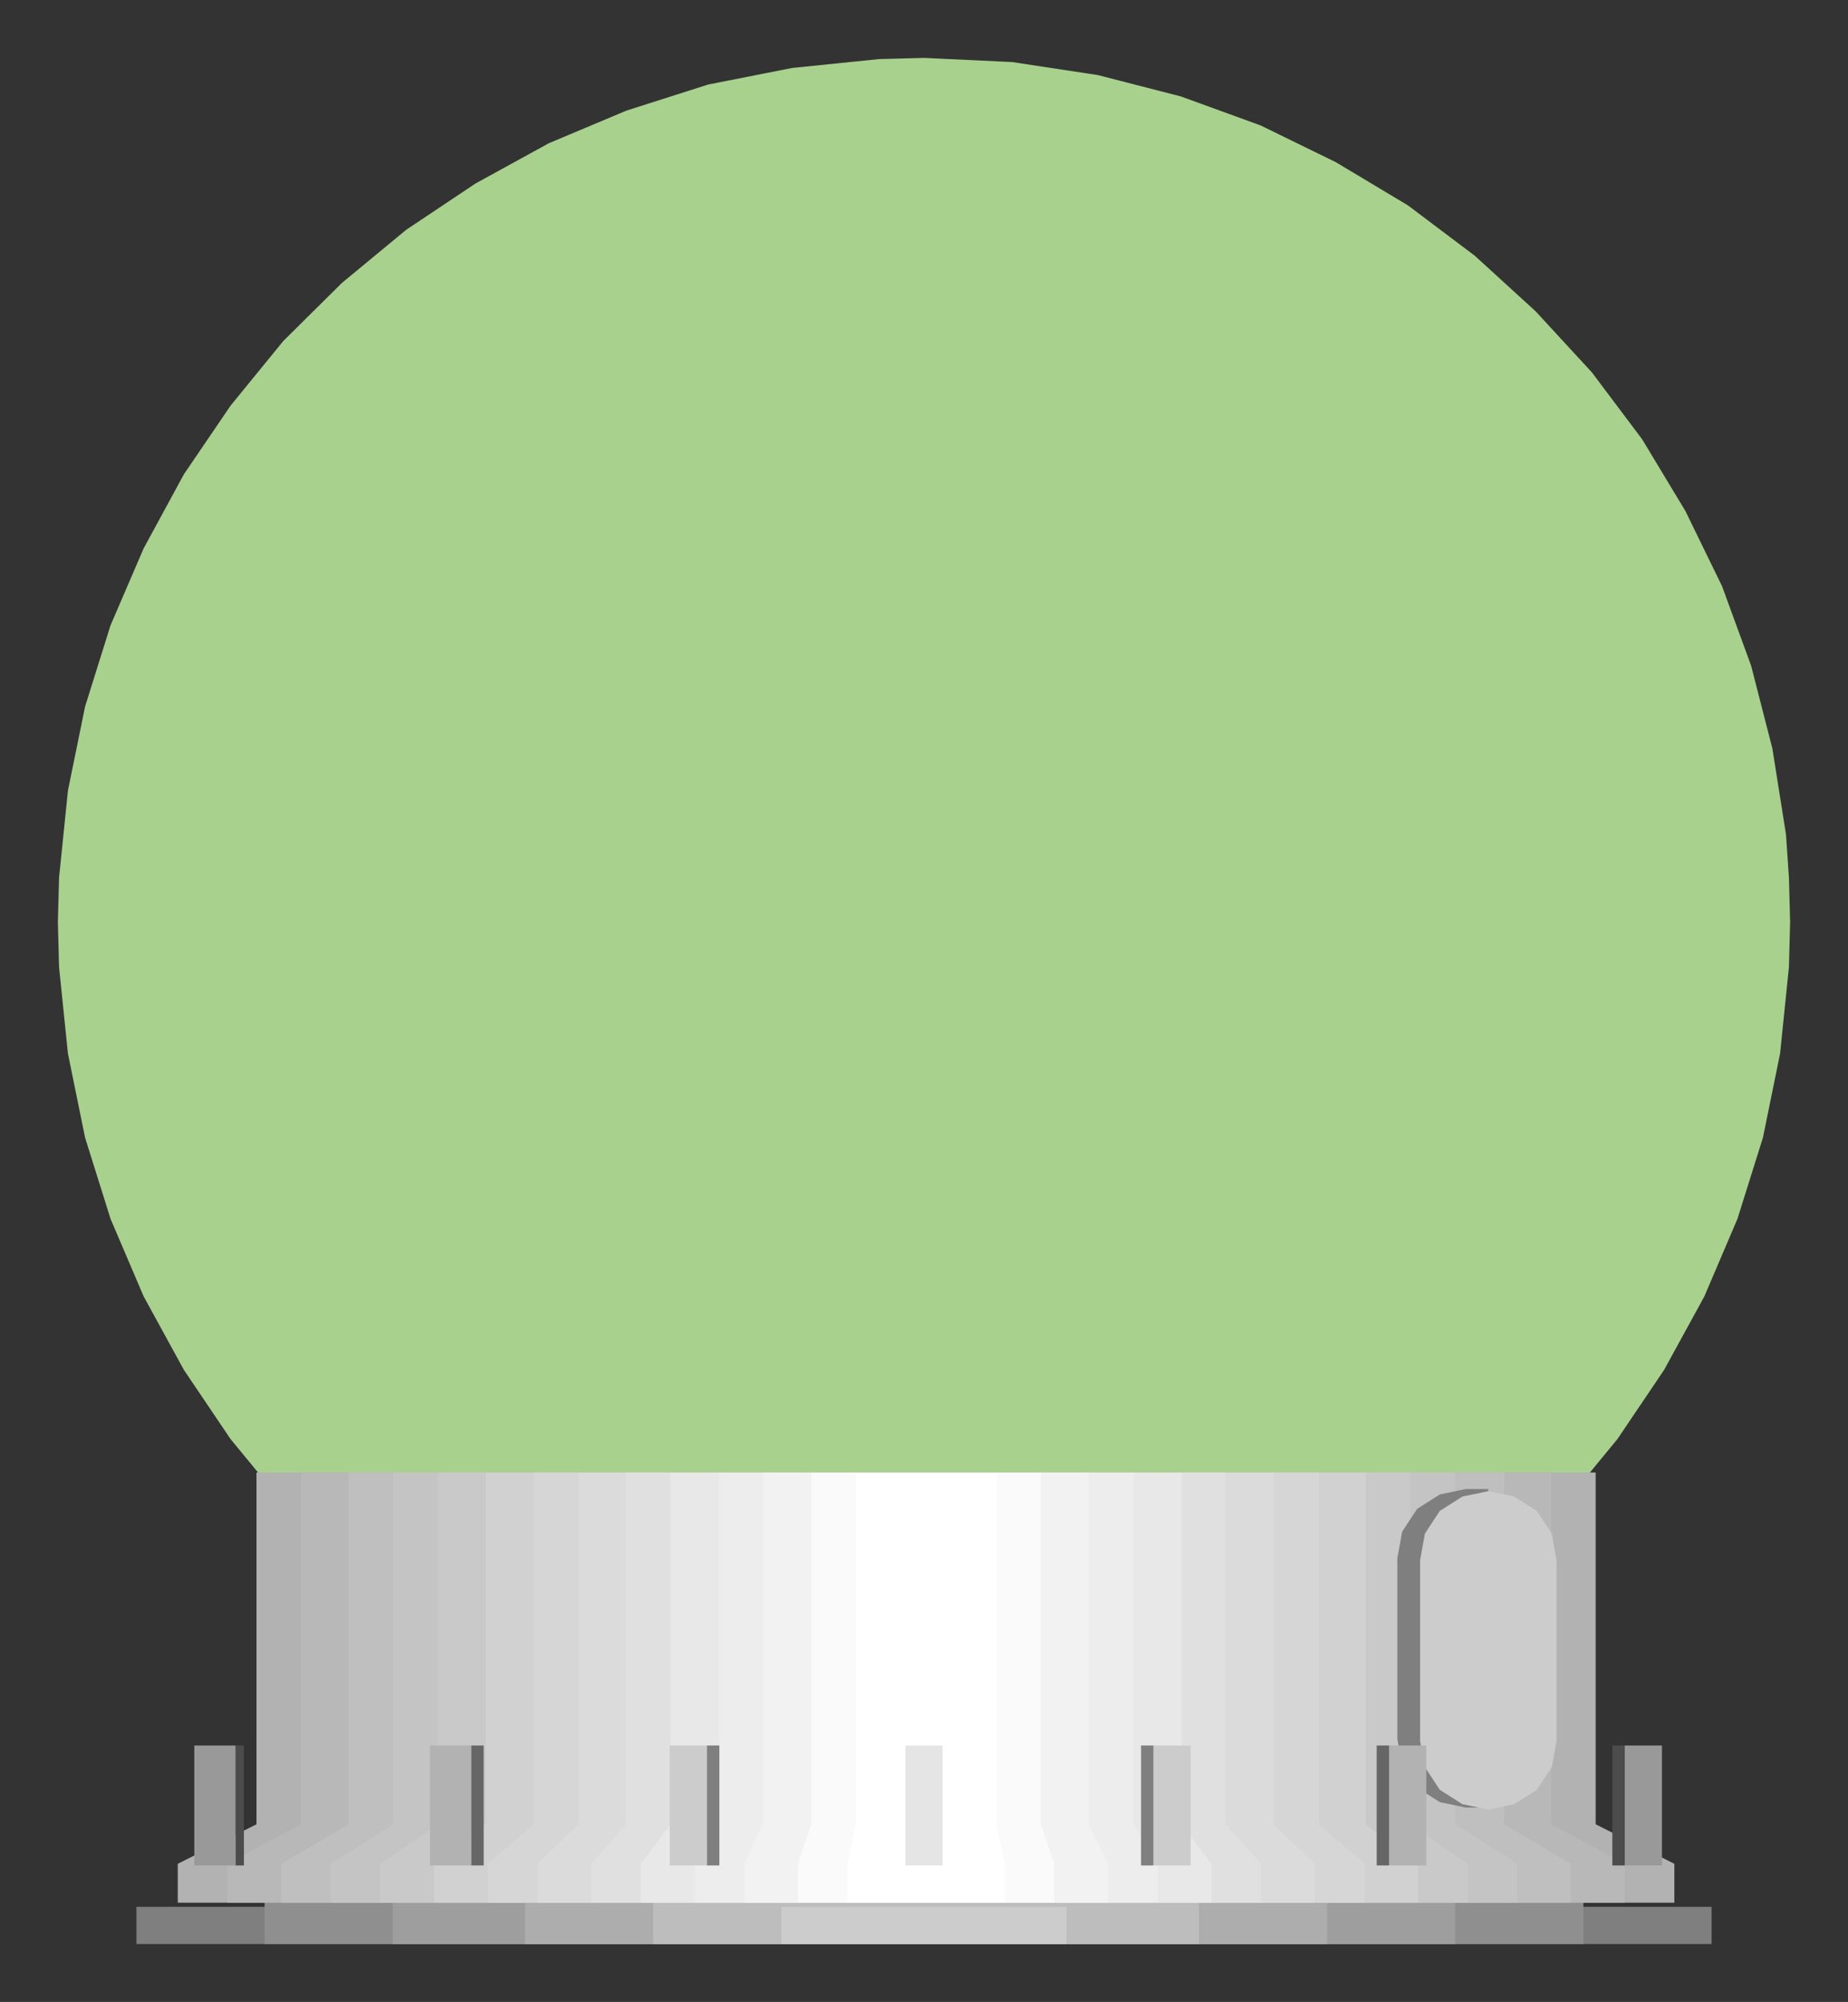 <svg width="447" height="484" xmlns="http://www.w3.org/2000/svg" xmlns:xlink="http://www.w3.org/1999/xlink" overflow="hidden"><rect width="100%" height="100%" fill="#333333" stroke="none"/><defs><clipPath id="clip0"><rect x="895" y="746" width="447" height="484"/></clipPath></defs><g clip-path="url(#clip0)" transform="translate(-895 -746)"><path d="M1118.5 760 1139.82 761.002 1160.57 764.153 1180.61 769.308 1199.92 776.325 1218.1 785.203 1235.56 795.657 1251.73 807.829 1266.47 821.29 1280.06 836.039 1292.22 852.221 1302.67 869.548 1311.54 887.734 1318.56 906.923 1323.71 926.971 1327 947.735 1327.71 958.188 1328 968.928 1327.71 979.812 1325.57 1000.72 1321.42 1021.05 1315.26 1040.67 1307.25 1059.43 1297.52 1077.19 1286.21 1093.94 1273.48 1109.41 1259.31 1123.58 1243.71 1136.33 1226.97 1147.64 1209.23 1157.38 1190.48 1165.26 1170.73 1171.41 1150.41 1175.57 1129.38 1177.71 1118.5 1178 1107.62 1177.71 1086.59 1175.57 1066.27 1171.41 1046.52 1165.26 1027.77 1157.38 1010.03 1147.64 993.286 1136.33 977.688 1123.58 963.521 1109.41 950.785 1093.94 939.48 1077.19 929.75 1059.43 921.736 1040.67 915.583 1021.05 911.433 1000.72 909.286 979.812 909 968.928 909.286 958.188 911.433 937.138 915.583 916.804 921.736 897.185 929.75 878.569 939.48 860.669 950.785 844.058 963.521 828.45 977.688 814.416 993.286 801.528 1010.03 790.358 1027.77 780.621 1046.52 772.745 1066.27 766.444 1086.59 762.434 1107.62 760.286 1118.5 760Z" fill="#A9D18E" fill-rule="evenodd"/><path d="M916 962.465 930.342 888.184 972.796 820.643 1040.49 778.053 1115.07 764 1189.51 778.053 1257.06 820.643 1299.94 888.184 1314 962.465 1299.94 1036.75 1257.06 1104 972.796 1104 930.342 1036.75 916 962.465Z" fill="#A9D18E" fill-rule="evenodd"/><path d="M924 955.164 937.587 884.942 977.633 821.598 1041.28 781.185 1111.5 768 1181.72 781.185 1245.37 821.598 1285.7 884.942 1299 955.164 1285.7 1025.39 1245.37 1089.02 1181.72 1129 1041.28 1129 977.633 1089.02 937.587 1025.39 924 955.164Z" fill="#A9D18E" fill-rule="evenodd"/><path d="M931 948.794 943.76 882.853 981.612 823.206 1041.69 785.301 1107.93 773 1174.31 785.301 1234.24 823.206 1272.38 882.853 1285 948.794 1272.38 1014.73 1234.24 1074.52 1174.31 1112 1041.69 1112 981.612 1074.52 943.76 1014.73 931 948.794Z" fill="#A9D18E" fill-rule="evenodd"/><path d="M938 942.5 949.909 880.402 985.634 824.327 1041.88 788.616 1104.14 777 1166.27 788.616 1222.65 824.327 1258.24 880.402 1270 942.5 1258.24 1004.45 1222.65 1060.53 1166.27 1095.95 1104.14 1108 1041.88 1095.95 985.634 1060.53 949.909 1004.45 938 942.5Z" fill="#A9D18E" fill-rule="evenodd"/><path d="M946 936.143 957.153 878.375 990.184 826.041 1042.8 793.01 1100.57 782 1158.48 793.01 1210.82 826.041 1243.99 878.375 1255 936.143 1243.99 993.768 1210.82 1046.1 1158.48 1078.99 1100.57 1090 1042.8 1078.99 990.184 1046.1 957.153 993.768 946 936.143Z" fill="#A9D18E" fill-rule="evenodd"/><path d="M953 929.428 963.332 875.643 994.184 827.021 1042.97 796.184 1096.93 786 1151.03 796.184 1199.82 827.021 1230.67 875.643 1241 929.428 1230.67 983.357 1199.82 1031.98 1151.03 1062.67 1096.93 1073 1042.97 1062.67 994.184 1031.98 963.332 983.357 953 929.428Z" fill="#A9D18E" fill-rule="evenodd"/><path d="M961 922.572 970.577 872.786 998.878 827.878 1043.76 799.326 1093.36 790 1143.1 799.326 1187.98 827.878 1216.57 872.786 1226 922.572 1216.57 972.214 1187.98 1017.27 1143.1 1045.39 1093.36 1055 1043.76 1045.39 998.878 1017.27 970.577 972.214 961 922.572Z" fill="#A9D18E" fill-rule="evenodd"/><path d="M968 916.5 976.725 870.884 1002.76 829.714 1043.8 803.464 1089.43 795 1135.05 803.464 1176.39 829.714 1202.42 870.884 1211 916.5 1202.42 961.973 1176.39 1003.29 1135.05 1029.25 1089.43 1038 1043.8 1029.25 1002.76 1003.29 976.725 961.973 968 916.5Z" fill="#A9D18E" fill-rule="evenodd"/><path d="M975 909.285 982.898 867.838 1006.59 830.407 1044.21 806.744 1085.86 799 1127.64 806.744 1165.27 830.407 1189.1 867.838 1197 909.285 1189.1 950.875 1165.27 988.306 1127.64 1011.97 1085.86 1020 1044.21 1011.97 1006.59 988.306 982.898 950.875 975 909.285Z" fill="#A9D18E" fill-rule="evenodd"/><path d="M982 902.572 989.04 865.179 1010.59 831.51 1044.5 810.163 1081.86 803 1119.5 810.163 1153.55 831.51 1174.82 865.179 1182 902.572 1174.82 939.965 1153.55 973.49 1119.5 994.837 1081.86 1002 1044.5 994.837 1010.59 973.49 989.04 939.965 982 902.572Z" fill="#A9D18E" fill-rule="evenodd"/><path d="M990 896.5 996.286 863.277 1015.29 833.347 1045.29 814.301 1078.43 808 1111.71 814.301 1141.71 833.347 1160.57 863.277 1167 896.5 1160.57 929.723 1141.71 959.796 1111.71 978.556 1078.43 985 1045.29 978.556 1015.29 959.796 996.286 929.723 990 896.5Z" fill="#A9D18E" fill-rule="evenodd"/><path d="M997 889.357 1002.57 860.276 1019.14 834.204 1045.43 817.444 1074.43 812 1103.71 817.444 1130 834.204 1146.43 860.276 1152 889.357 1146.43 918.58 1130 944.939 1103.71 961.27 1074.43 967 1045.43 961.27 1019.14 944.939 1002.57 918.58 997 889.357Z" fill="#A9D18E" fill-rule="evenodd"/><path d="M1004 883.429 1008.74 858.375 1023.12 835.898 1045.84 821.725 1071 817 1096.16 821.725 1118.88 835.898 1133.11 858.375 1138 883.429 1133.11 908.482 1118.88 930.959 1096.16 945.133 1071 950 1045.84 945.133 1023.12 930.959 1008.74 908.482 1004 883.429Z" fill="#A9D18E" fill-rule="evenodd"/><path d="M1119 760.5 1140.32 761.502 1161.07 764.653 1181.11 769.808 1200.42 776.825 1218.6 785.703 1236.06 796.157 1252.23 808.329 1266.97 821.789 1280.56 836.539 1292.72 852.721 1303.17 870.048 1312.04 888.234 1319.06 907.423 1324.21 927.471 1327.5 948.235 1328.21 958.688 1328.5 969.428 1328.21 980.311 1326.07 1001.22 1321.92 1021.55 1315.76 1041.17 1307.75 1059.93 1298.02 1077.69 1286.71 1094.44 1273.98 1109.91 1259.81 1124.08 1244.21 1136.83 1227.47 1148.14 1209.73 1157.88 1190.98 1165.76 1171.23 1171.91 1150.91 1176.07 1129.88 1178.21 1119 1178.5 1108.12 1178.21 1087.09 1176.07 1066.77 1171.91 1047.02 1165.76 1028.27 1157.88 1010.53 1148.14 993.787 1136.83 978.189 1124.08 964.022 1109.91 951.286 1094.44 939.981 1077.69 930.25 1059.93 922.236 1041.17 916.083 1021.55 911.933 1001.22 909.786 980.311 909.5 969.428 909.786 958.688 911.933 937.638 916.083 917.304 922.236 897.685 930.25 879.069 939.981 861.169 951.286 844.558 964.022 828.949 978.189 814.916 993.787 802.028 1010.53 790.858 1028.27 781.121 1047.02 773.245 1066.77 766.944 1087.09 762.934 1108.12 760.786 1119 760.5" stroke="#000000" stroke-width="0" stroke-linejoin="round" stroke-miterlimit="10" fill="none" fill-rule="evenodd"/><rect x="928" y="1207" width="381" height="9" fill="#7F7F7F"/><rect x="959" y="1206" width="319" height="10" fill="#8F8F8F"/><rect x="990" y="1206" width="257" height="10" fill="#9E9E9E"/><rect x="1022" y="1206" width="194" height="10" fill="#ADADAD"/><rect x="1053" y="1206" width="132" height="10" fill="#BDBDBD"/><rect x="1084" y="1207" width="69" height="9" fill="#CCCCCC"/><rect x="928.5" y="1207.5" width="381" height="9" stroke="#000000" stroke-width="0" stroke-miterlimit="8" fill="none"/><path d="M1280.96 1102 1280.96 1187.05 1300 1196.6 1300 1206 938 1206 938 1196.6 957.038 1187.05 957.038 1102 1280.96 1102Z" fill="#B2B2B2" fill-rule="evenodd"/><path d="M1270.2 1102 1270.2 1187.05 1288 1196.6 1288 1206 950 1206 950 1196.6 967.797 1187.05 967.797 1102 1270.2 1102Z" fill="#B8B8B8" fill-rule="evenodd"/><path d="M1258.82 1102 1258.82 1187.05 1275 1196.6 1275 1206 963 1206 963 1196.6 979.323 1187.05 979.323 1102 1258.82 1102Z" fill="#BFBFBF" fill-rule="evenodd"/><path d="M1246.98 1102 1246.98 1187.05 1262 1196.6 1262 1206 975 1206 975 1196.6 990.158 1187.05 990.158 1102 1246.98 1102Z" fill="#C4C4C4" fill-rule="evenodd"/><path d="M1236.08 1102 1236.08 1187.05 1250 1196.6 1250 1206 987 1206 987 1196.6 1000.92 1187.05 1000.92 1102 1236.08 1102Z" fill="#C9C9C9" fill-rule="evenodd"/><path d="M1225.37 1102 1225.37 1187.05 1238 1196.6 1238 1206 1000 1206 1000 1196.6 1012.49 1187.05 1012.49 1102 1225.37 1102Z" fill="#D1D1D1" fill-rule="evenodd"/><path d="M1213.99 1102 1213.99 1187.05 1225 1196.6 1225 1206 1013 1206 1013 1196.6 1024.15 1187.05 1024.15 1102 1213.99 1102Z" fill="#D6D6D6" fill-rule="evenodd"/><path d="M1203.1 1102 1203.1 1187.05 1213 1196.6 1213 1206 1025 1206 1025 1196.6 1034.9 1187.05 1034.9 1102 1203.1 1102Z" fill="#DBDBDB" fill-rule="evenodd"/><path d="M1191.44 1102 1191.44 1187.05 1200 1196.6 1200 1206 1038 1206 1038 1196.6 1046.42 1187.05 1046.42 1102 1191.44 1102Z" fill="#E0E0E0" fill-rule="evenodd"/><path d="M1180.81 1102 1180.81 1187.05 1188 1196.6 1188 1206 1050 1206 1050 1196.6 1057.19 1187.05 1057.19 1102 1180.81 1102Z" fill="#E8E8E8" fill-rule="evenodd"/><path d="M1169.17 1102 1169.17 1187.05 1175 1196.6 1175 1206 1063 1206 1063 1196.6 1068.98 1187.05 1068.98 1102 1169.17 1102Z" fill="#EDEDED" fill-rule="evenodd"/><path d="M1158.27 1102 1158.27 1187.05 1163 1196.6 1163 1206 1075 1206 1075 1196.6 1079.59 1187.05 1079.59 1102 1158.27 1102Z" fill="#F2F2F2" fill-rule="evenodd"/><path d="M1146.74 1102 1146.74 1187.05 1150 1196.6 1150 1206 1088 1206 1088 1196.6 1091.26 1187.05 1091.26 1102 1146.74 1102Z" fill="#FAFAFA" fill-rule="evenodd"/><path d="M1135.98 1102 1135.98 1187.05 1138 1196.6 1138 1206 1100 1206 1100 1196.6 1102.02 1187.05 1102.02 1102 1135.98 1102Z" fill="#FFFFFF" fill-rule="evenodd"/><path d="M1281.46 1102.5 1281.46 1187.55 1300.5 1197.1 1300.5 1206.5 938.5 1206.5 938.5 1197.1 957.537 1187.55 957.537 1102.5 1281.46 1102.5" stroke="#000000" stroke-width="0" stroke-linejoin="round" stroke-miterlimit="10" fill="none" fill-rule="evenodd"/><path d="M957.5 1187.5 1281.5 1187.5" stroke="#000000" stroke-width="0" stroke-linejoin="round" stroke-miterlimit="10" fill="none" fill-rule="evenodd"/><path d="M938.5 1197.5 1300.5 1197.5" stroke="#000000" stroke-width="0" stroke-linejoin="round" stroke-miterlimit="10" fill="none" fill-rule="evenodd"/><path d="M1017.5 1187.5 1221.5 1187.5" stroke="#7F7F7F" stroke-width="0" stroke-linejoin="round" stroke-miterlimit="10" fill="none" fill-rule="evenodd"/><path d="M1005.5 1197.5 1233.5 1197.5" stroke="#7F7F7F" stroke-width="0" stroke-linejoin="round" stroke-miterlimit="10" fill="none" fill-rule="evenodd"/><path d="M1085.5 1187.5 1153.5 1187.5" stroke="#B2B2B2" stroke-width="0" stroke-linejoin="round" stroke-miterlimit="10" fill="none" fill-rule="evenodd"/><path d="M1081.5 1197.5 1157.5 1197.5" stroke="#B2B2B2" stroke-width="0" stroke-linejoin="round" stroke-miterlimit="10" fill="none" fill-rule="evenodd"/><path d="M1233 1122.68 1234.16 1116.3 1237.78 1110.79 1243.28 1107.3 1249.5 1106 1255 1106 1255 1183 1249.5 1183 1243.28 1181.69 1237.78 1178.21 1234.16 1172.7 1233 1166.47 1233 1122.68Z" fill="#7F7F7F" fill-rule="evenodd"/><path d="M1238.5 1123.18 1239.65 1116.8 1243.26 1111.29 1248.73 1107.81 1255.07 1106.5 1261.27 1107.81 1266.74 1111.29 1270.35 1116.8 1271.5 1123.18 1271.5 1166.97 1270.35 1173.2 1266.74 1178.71 1261.27 1182.19 1255.07 1183.5 1248.73 1182.19 1243.26 1178.71 1239.65 1173.2 1238.5 1166.97 1238.5 1123.18Z" stroke="#000000" stroke-width="0" stroke-linejoin="round" stroke-miterlimit="10" fill="#CCCCCC" fill-rule="evenodd"/><path d="M1257.5 1114.5 1260.79 1115.36 1263.93 1118.38 1265.93 1122.84 1266.5 1127.88 1266.5 1163.27 1265.93 1168.16 1263.93 1172.76 1260.79 1175.64 1257.5 1176.5" stroke="#000000" stroke-width="0" stroke-linejoin="round" stroke-miterlimit="10" fill="none" fill-rule="evenodd"/><path d="M1061.5 1109.5 1100.5 1109.5" stroke="#000000" stroke-width="0" stroke-linejoin="round" stroke-miterlimit="10" fill="none" fill-rule="evenodd"/><path d="M1061.5 1112.5 1100.5 1112.5" stroke="#000000" stroke-width="0" stroke-linejoin="round" stroke-miterlimit="10" fill="none" fill-rule="evenodd"/><path d="M1061.5 1114.5 1100.5 1114.5" stroke="#000000" stroke-width="0" stroke-linejoin="round" stroke-miterlimit="10" fill="none" fill-rule="evenodd"/><path d="M1061.5 1117.5 1100.5 1117.5" stroke="#000000" stroke-width="0" stroke-linejoin="round" stroke-miterlimit="10" fill="none" fill-rule="evenodd"/><path d="M1061.5 1119.5 1100.5 1119.5" stroke="#000000" stroke-width="0" stroke-linejoin="round" stroke-miterlimit="10" fill="none" fill-rule="evenodd"/><path d="M1061.5 1121.5 1100.5 1121.5" stroke="#000000" stroke-width="0" stroke-linejoin="round" stroke-miterlimit="10" fill="none" fill-rule="evenodd"/><path d="M1061.5 1124.5 1100.5 1124.5" stroke="#000000" stroke-width="0" stroke-linejoin="round" stroke-miterlimit="10" fill="none" fill-rule="evenodd"/><path d="M1061.5 1126.5 1100.5 1126.5" stroke="#000000" stroke-width="0" stroke-linejoin="round" stroke-miterlimit="10" fill="none" fill-rule="evenodd"/><path d="M1061.5 1128.5 1100.5 1128.5" stroke="#000000" stroke-width="0" stroke-linejoin="round" stroke-miterlimit="10" fill="none" fill-rule="evenodd"/><path d="M1061.5 1130.5 1100.5 1130.5" stroke="#000000" stroke-width="0" stroke-linejoin="round" stroke-miterlimit="10" fill="none" fill-rule="evenodd"/><path d="M1061.5 1133.5 1100.5 1133.5" stroke="#000000" stroke-width="0" stroke-linejoin="round" stroke-miterlimit="10" fill="none" fill-rule="evenodd"/><path d="M1061.5 1135.5 1100.5 1135.5" stroke="#000000" stroke-width="0" stroke-linejoin="round" stroke-miterlimit="10" fill="none" fill-rule="evenodd"/><path d="M1061.5 1137.5 1100.5 1137.5" stroke="#000000" stroke-width="0" stroke-linejoin="round" stroke-miterlimit="10" fill="none" fill-rule="evenodd"/><path d="M1061.5 1140.5 1100.5 1140.5" stroke="#000000" stroke-width="0" stroke-linejoin="round" stroke-miterlimit="10" fill="none" fill-rule="evenodd"/><path d="M1061.5 1143.5 1100.5 1143.5" stroke="#000000" stroke-width="0" stroke-linejoin="round" stroke-miterlimit="10" fill="none" fill-rule="evenodd"/><path d="M1061.5 1145.5 1100.5 1145.5" stroke="#000000" stroke-width="0" stroke-linejoin="round" stroke-miterlimit="10" fill="none" fill-rule="evenodd"/><path d="M1061.5 1147.5 1100.5 1147.5" stroke="#000000" stroke-width="0" stroke-linejoin="round" stroke-miterlimit="10" fill="none" fill-rule="evenodd"/><path d="M1061.5 1149.5 1100.5 1149.5" stroke="#000000" stroke-width="0" stroke-linejoin="round" stroke-miterlimit="10" fill="none" fill-rule="evenodd"/><path d="M1061.5 1152.5 1100.5 1152.5" stroke="#000000" stroke-width="0" stroke-linejoin="round" stroke-miterlimit="10" fill="none" fill-rule="evenodd"/><path d="M1061.5 1154.5 1100.5 1154.5" stroke="#000000" stroke-width="0" stroke-linejoin="round" stroke-miterlimit="10" fill="none" fill-rule="evenodd"/><path d="M1061.5 1157.5 1100.5 1157.5" stroke="#000000" stroke-width="0" stroke-linejoin="round" stroke-miterlimit="10" fill="none" fill-rule="evenodd"/><path d="M1061.5 1159.5 1100.5 1159.5" stroke="#000000" stroke-width="0" stroke-linejoin="round" stroke-miterlimit="10" fill="none" fill-rule="evenodd"/><path d="M1061.5 1161.5 1100.5 1161.5" stroke="#000000" stroke-width="0" stroke-linejoin="round" stroke-miterlimit="10" fill="none" fill-rule="evenodd"/><path d="M1061.5 1164.5 1100.5 1164.5" stroke="#000000" stroke-width="0" stroke-linejoin="round" stroke-miterlimit="10" fill="none" fill-rule="evenodd"/><path d="M1061.5 1166.5 1100.5 1166.5" stroke="#000000" stroke-width="0" stroke-linejoin="round" stroke-miterlimit="10" fill="none" fill-rule="evenodd"/><path d="M1061.5 1168.5 1100.5 1168.5" stroke="#000000" stroke-width="0" stroke-linejoin="round" stroke-miterlimit="10" fill="none" fill-rule="evenodd"/><path d="M1061.5 1171.5 1100.5 1171.5" stroke="#000000" stroke-width="0" stroke-linejoin="round" stroke-miterlimit="10" fill="none" fill-rule="evenodd"/><path d="M1061.5 1173.5 1100.5 1173.5" stroke="#000000" stroke-width="0" stroke-linejoin="round" stroke-miterlimit="10" fill="none" fill-rule="evenodd"/><path d="M1061.5 1176.5 1100.5 1176.5" stroke="#000000" stroke-width="0" stroke-linejoin="round" stroke-miterlimit="10" fill="none" fill-rule="evenodd"/><path d="M1061.5 1178.5 1100.5 1178.5" stroke="#000000" stroke-width="0" stroke-linejoin="round" stroke-miterlimit="10" fill="none" fill-rule="evenodd"/><path d="M1061.5 1180.5 1100.5 1180.5" stroke="#000000" stroke-width="0" stroke-linejoin="round" stroke-miterlimit="10" fill="none" fill-rule="evenodd"/><path d="M1061.5 1183.5 1100.5 1183.5" stroke="#000000" stroke-width="0" stroke-linejoin="round" stroke-miterlimit="10" fill="none" fill-rule="evenodd"/><rect x="1114" y="1168" width="9" height="29" fill="#E5E5E5"/><rect x="1288" y="1168" width="9" height="29" fill="#999999"/><rect x="942" y="1168" width="10" height="29" fill="#999999"/><rect x="1231" y="1168" width="9" height="29" fill="#B2B2B2"/><rect x="999" y="1168" width="10" height="29" fill="#B2B2B2"/><rect x="1174" y="1168" width="9" height="29" fill="#CCCCCC"/><rect x="1057" y="1168" width="9" height="29" fill="#CCCCCC"/><rect x="1285" y="1168" width="3" height="29" fill="#4C4C4C"/><rect x="952" y="1168" width="2" height="29" fill="#4C4C4C"/><rect x="1228" y="1168" width="3" height="29" fill="#666666"/><rect x="1009" y="1168" width="3" height="29" fill="#666666"/><rect x="1171" y="1168" width="3" height="29" fill="#7F7F7F"/><rect x="1066" y="1168" width="3" height="29" fill="#7F7F7F"/></g></svg>